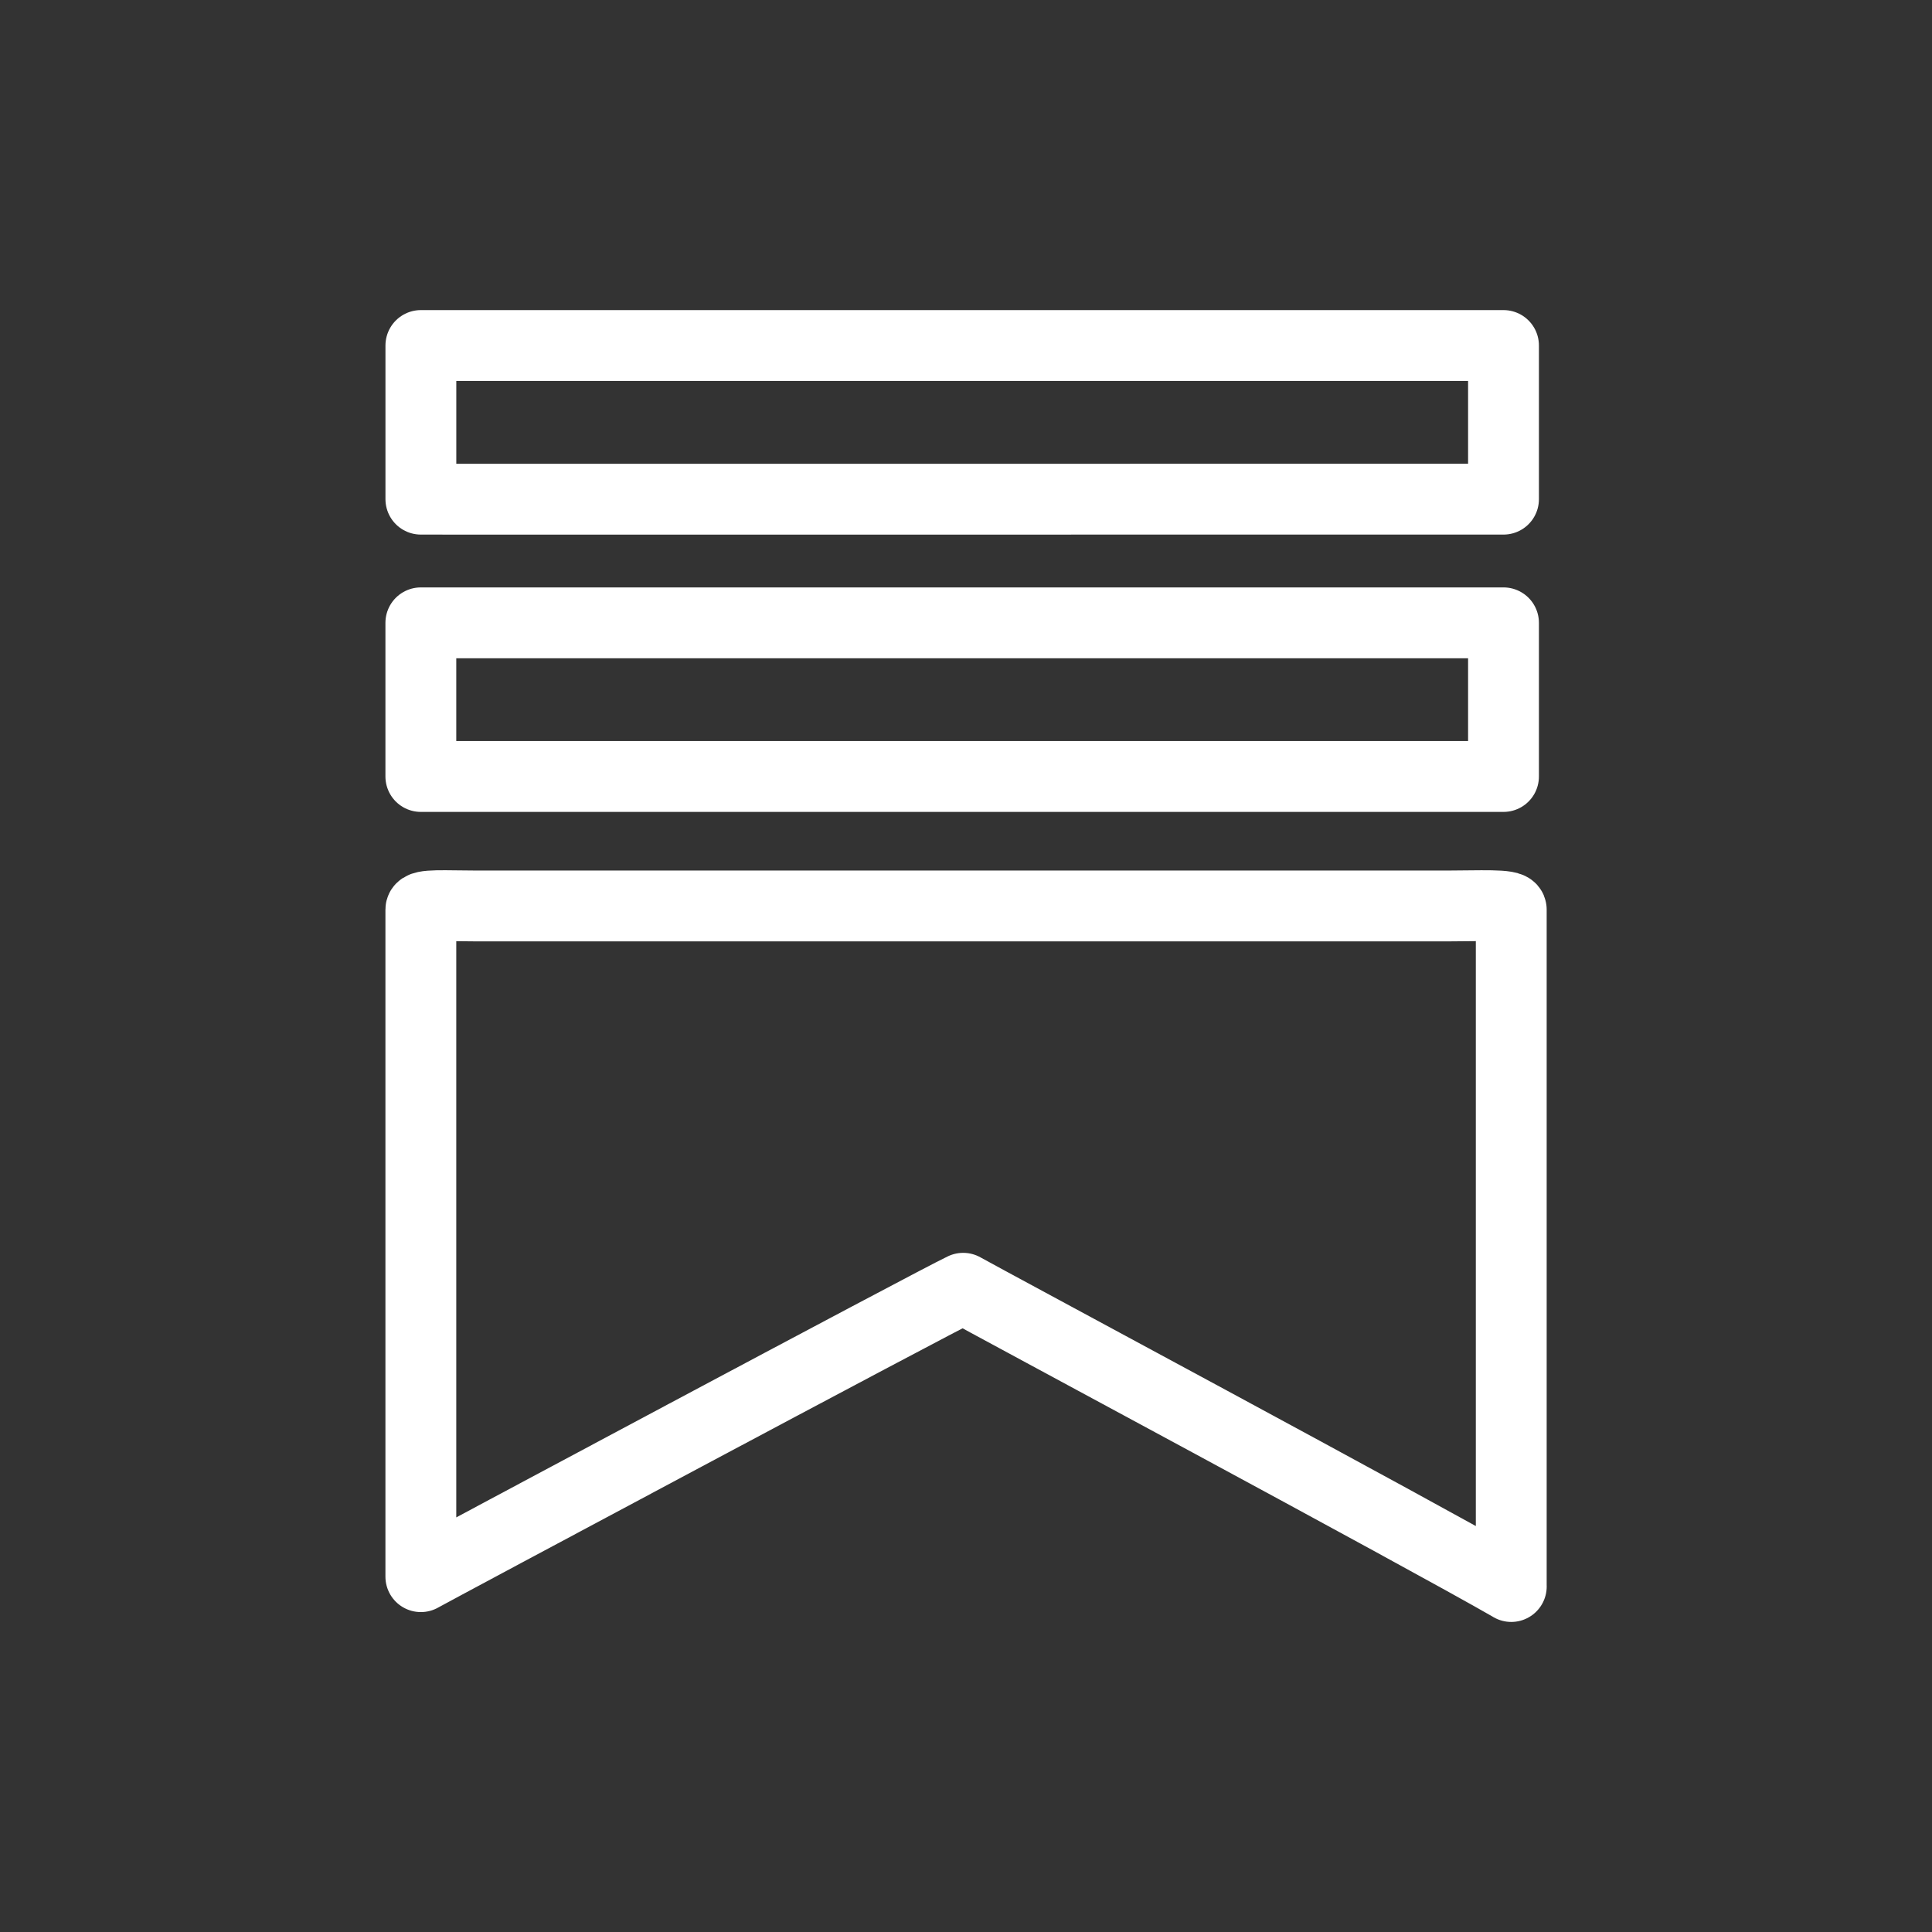 <svg viewBox="-4.8 -4.8 57.60 57.60" id="a" xmlns="http://www.w3.org/2000/svg" fill="#ffffff" stroke="#ffffff" stroke-width="2.112" transform="matrix(1, 0, 0, 1, 0, 0)rotate(0)"><rect x="-4.8" y="-4.8" width="57.60" height="57.60" fill="#333333" stroke="none"/><g id="SVGRepo_bgCarrier" stroke-width="0"></g><g id="SVGRepo_tracerCarrier" stroke-linecap="round" stroke-linejoin="round" stroke="#CCCCCC" stroke-width="0.096"></g><g id="SVGRepo_iconCarrier"><defs><style>.b{fill:none;stroke:#fff;stroke-linecap:round;stroke-linejoin:round;}</style></defs><path class="b" d="m40.025,10.082v-4.581c-.323,0-.741-0-1.655-0l-28.967 0c-.914,0-1.318,0-1.655,0v4.581c.216,0,.741.001,1.655.001l28.967-.001c.914,0,1.412,0,1.655,0Z"></path><path class="b" d="m40.025,18.35v-4.581H9.402c-.914,0-1.378,0-1.655,0v4.581c.265,0,.741,0,1.655,0h30.622Z"></path><path class="b" d="m40.256,42.5v-20.182c0-.163-.972-.108-1.887-.108H9.402c-.914,0-1.655-.056-1.655.108v19.888c.281-.162,15.341-8.212,16.169-8.598.516.297,13.646,7.338,16.341,8.891l-.001.001Z"></path></g></svg>